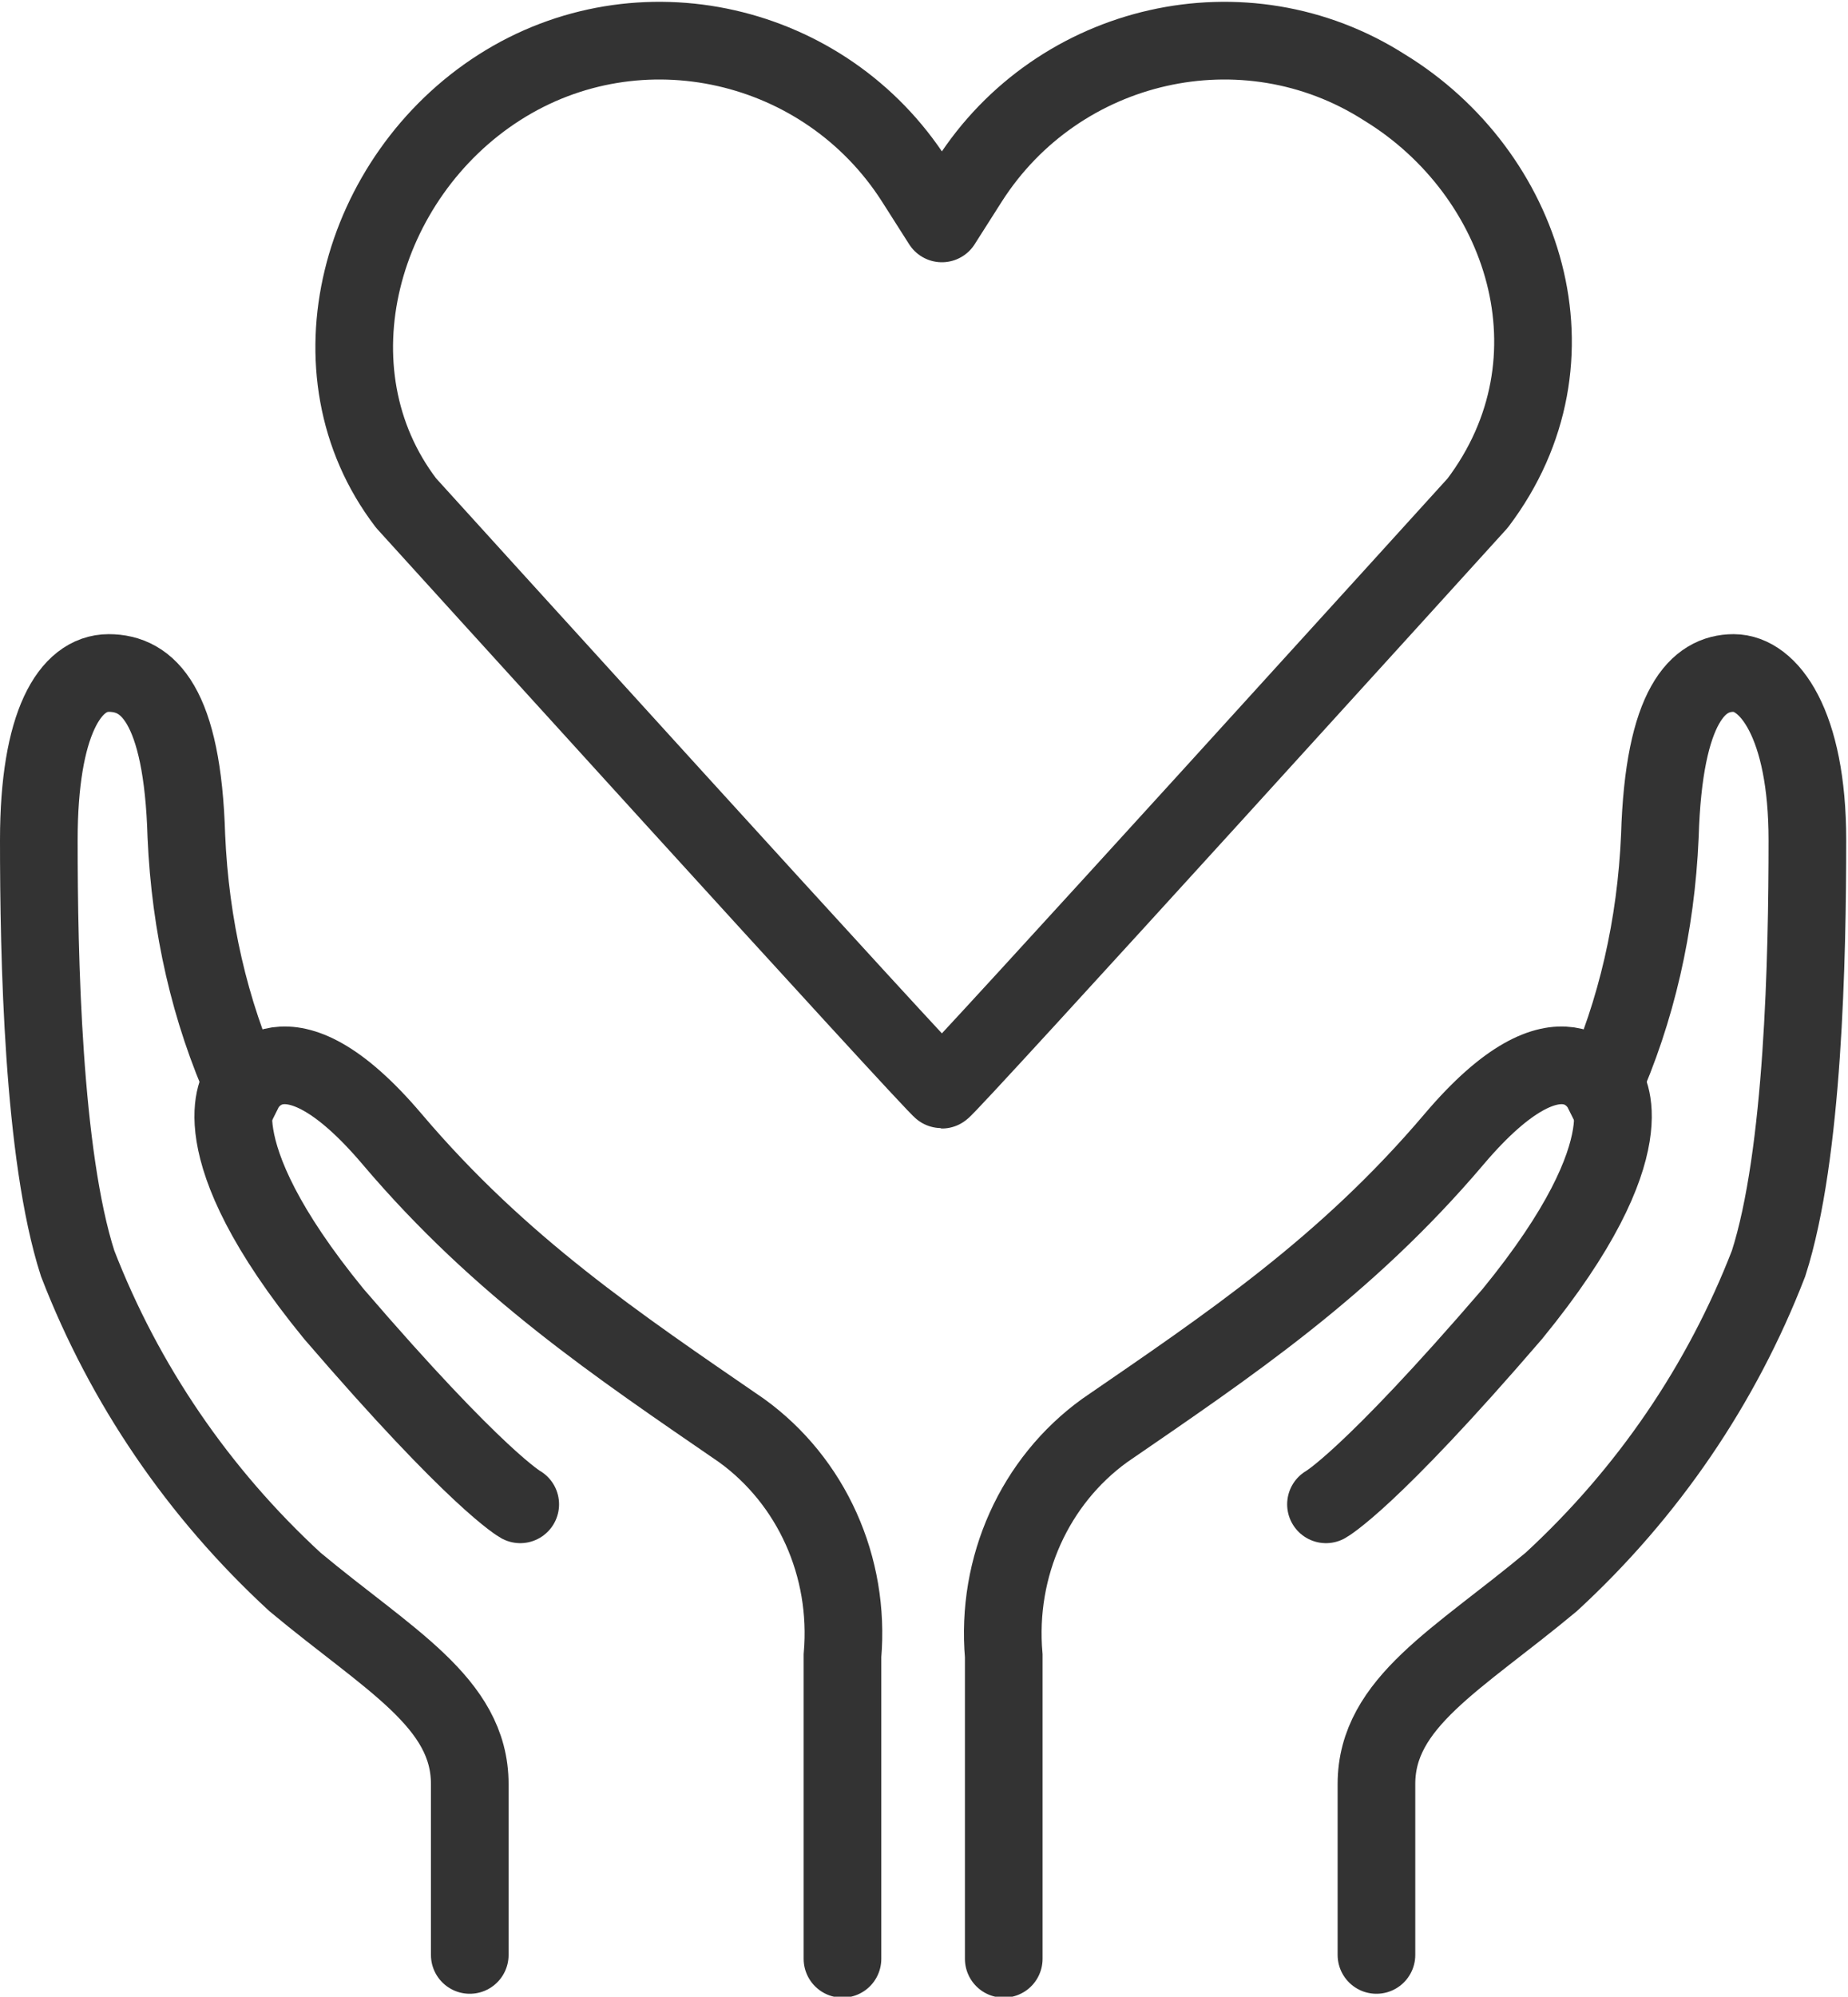 <?xml version="1.0" encoding="utf-8"?>
<!-- Generator: Adobe Illustrator 25.2.0, SVG Export Plug-In . SVG Version: 6.00 Build 0)  -->
<svg version="1.1" id="레이어_1" xmlns="http://www.w3.org/2000/svg" xmlns:xlink="http://www.w3.org/1999/xlink" x="0px"
	 y="0px" viewBox="0 0 47.6 51.4" style="enable-background:new 0 0 47.6 51.4;" xml:space="preserve">
<style type="text/css">
	.st0{fill:none;stroke:#333333;stroke-width:2;stroke-linecap:round;stroke-linejoin:round;}
	.st1{fill:none;stroke:#333333;stroke-width:2;stroke-linecap:round;}
</style>
<g transform="translate(-454.439 -450.949)">
	<path class="st0" d="M490.1,453.2c-3.6-2.3-8.4-1.2-10.7,2.4l-0.7,1.1l-0.7-1.1c-2.3-3.6-7.1-4.7-10.7-2.4c-3.6,2.3-5,7.3-2.4,10.7
		c0,0,13.7,15.1,13.8,15.1s13.8-15.1,13.8-15.1C495.3,460.2,493.7,455.4,490.1,453.2z"/>
	<g transform="translate(455.439 468.274)">
		<g transform="translate(24.854)">
			<path class="st1" d="M0,33.1v-7.8c-0.2-2.3,0.8-4.5,2.6-5.8c3.2-2.2,6.2-4.2,9-7.5s3.8-1.3,3.8-1.3c0.9-2,1.4-4.2,1.5-6.5
				C17,0.8,17.9,0,18.8,0s1.9,1.3,1.9,4.3s-0.1,8.1-1,10.9c-1.2,3.1-3.1,5.9-5.6,8.2c-2.4,2-4.5,3.1-4.5,5.2V33"/>
			<path class="st1" d="M15.5,10.6c0,0,1.2,1.5-2.4,5.9c-3.7,4.3-4.8,4.9-4.8,4.9"/>
		</g>
		<path class="st1" d="M20.7,33.1v-7.8c0.2-2.3-0.8-4.5-2.6-5.8c-3.2-2.2-6.2-4.2-9-7.5s-3.8-1.3-3.8-1.3c-0.9-2-1.4-4.2-1.5-6.5
			C3.7,0.8,2.8,0,1.8,0S0,1.3,0,4.3s0.1,8.1,1,10.9c1.2,3.1,3.1,5.9,5.6,8.2c2.4,2,4.5,3.1,4.5,5.2V33"/>
		<path class="st1" d="M5.2,10.6c0,0-1.2,1.5,2.4,5.9c3.7,4.3,4.8,4.9,4.8,4.9"/>
	</g>
</g>
</svg>

